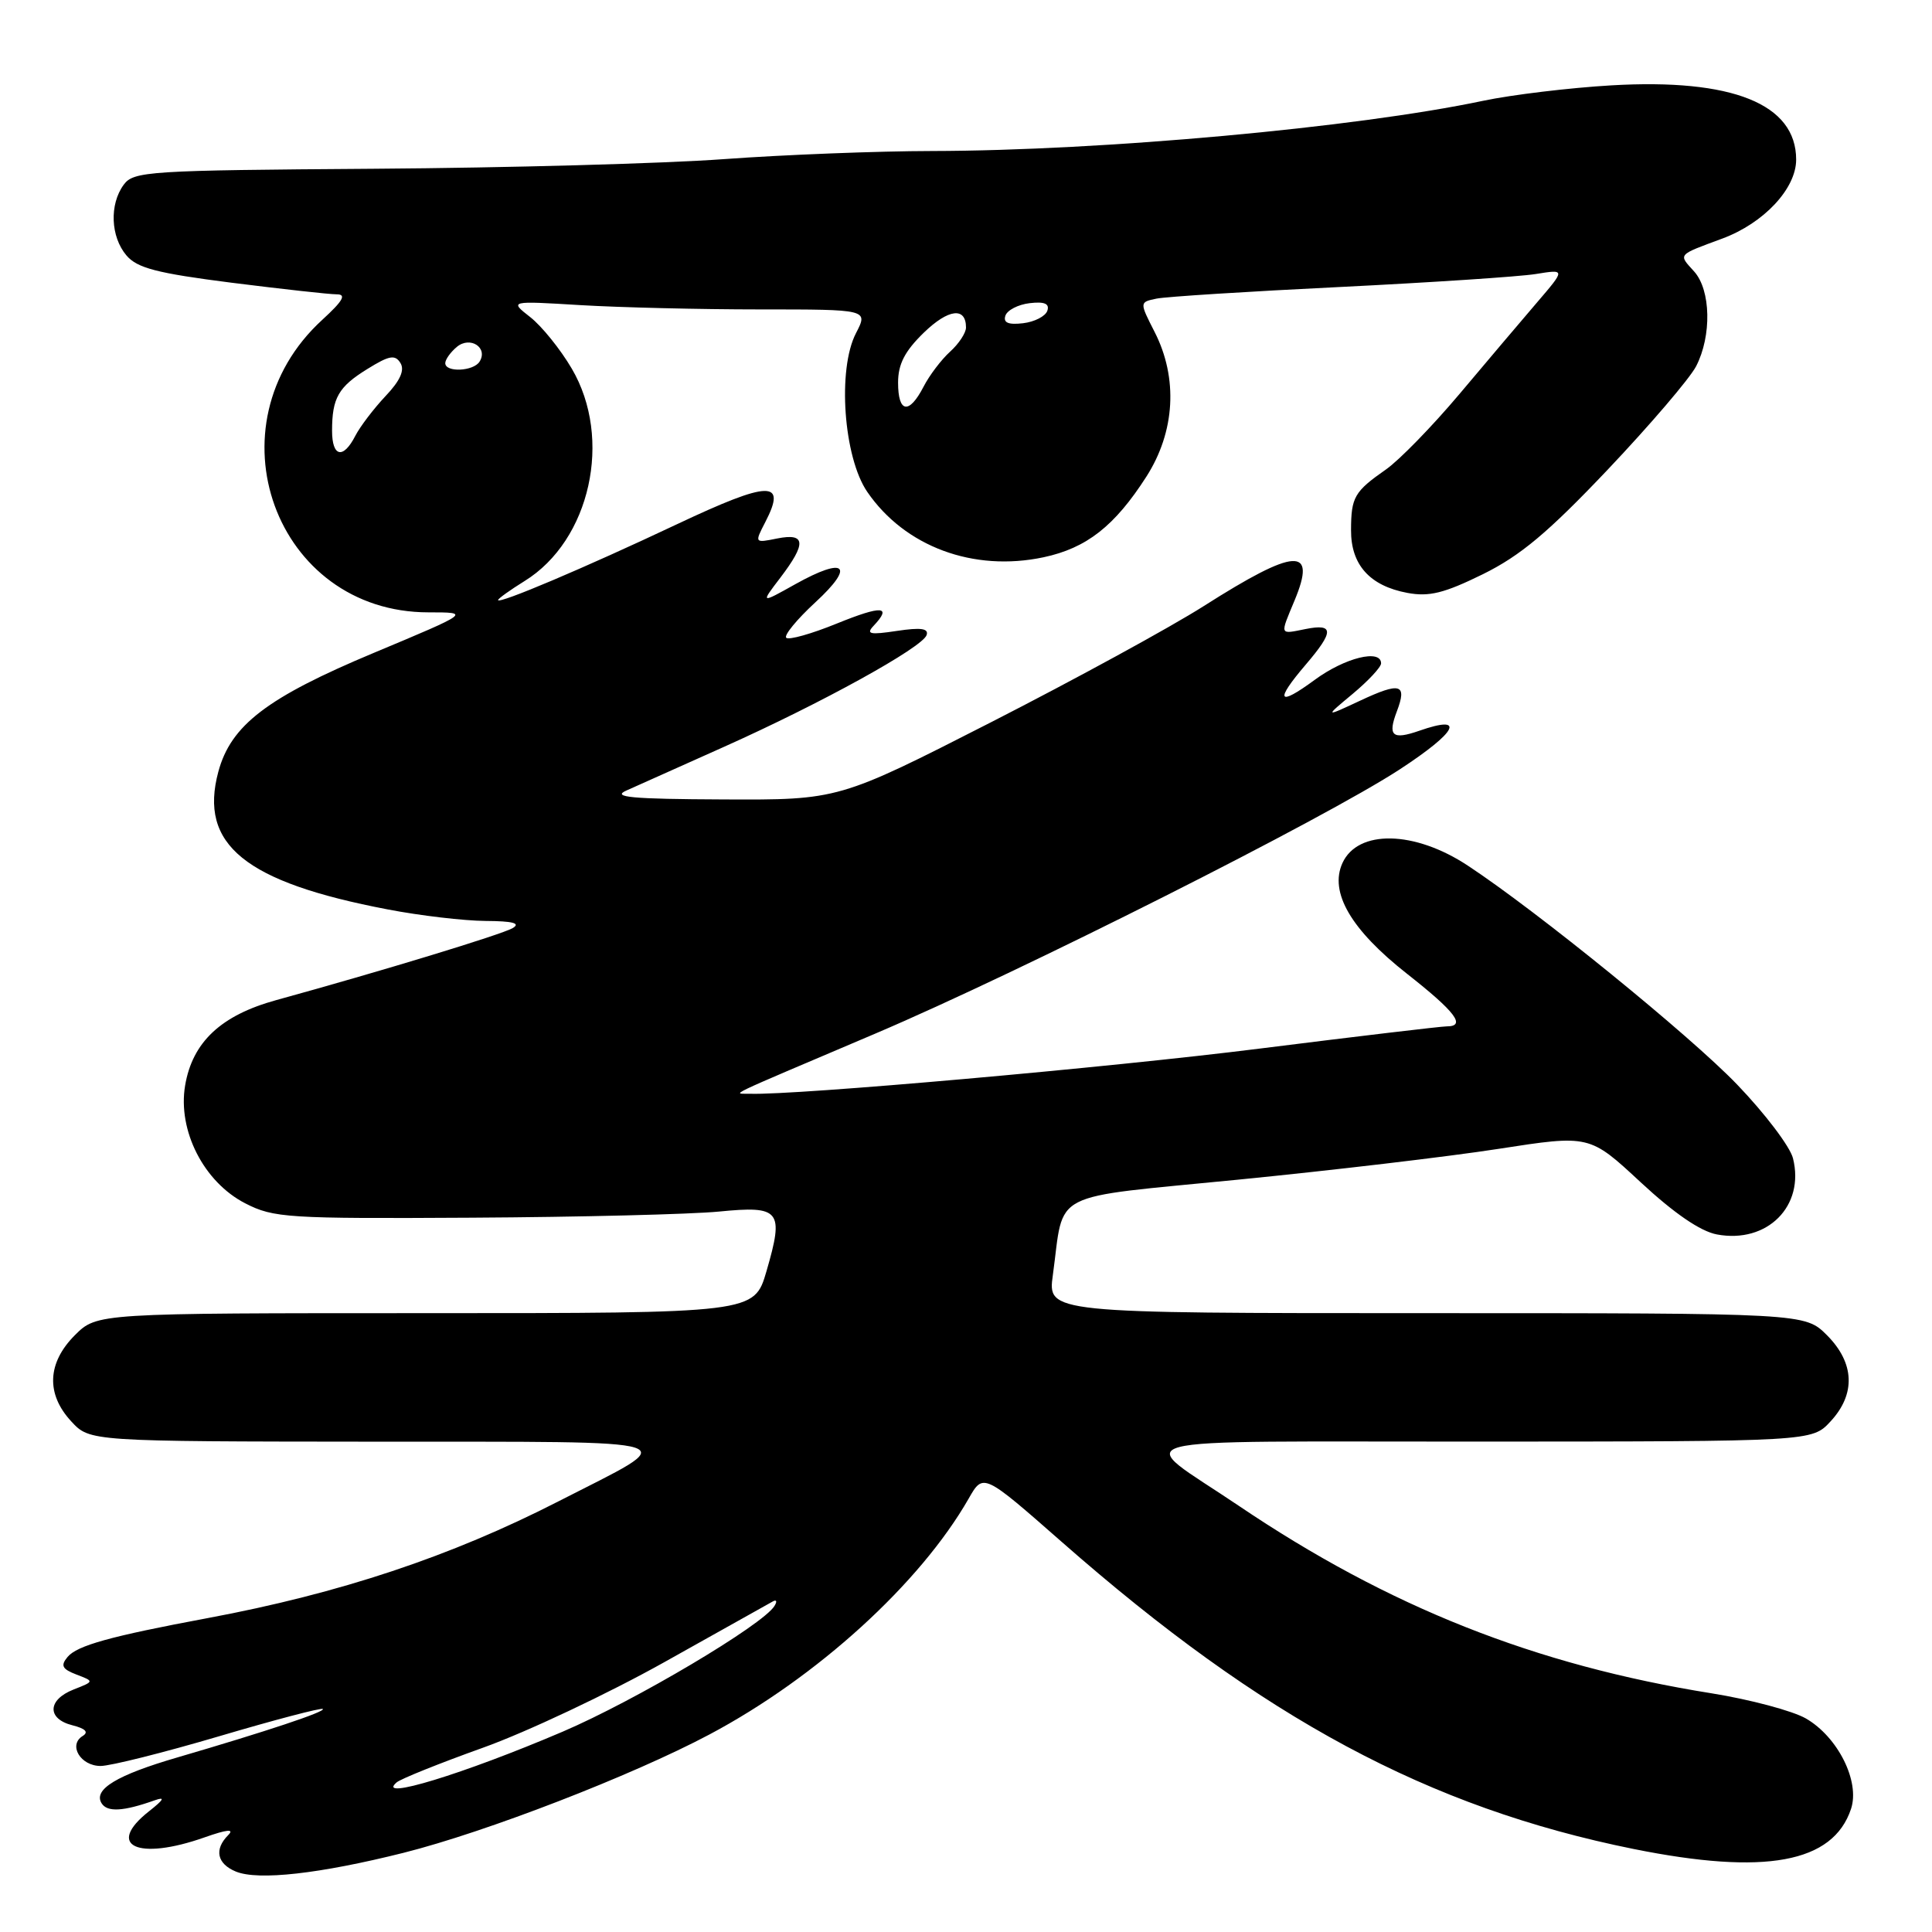 <?xml version="1.0" encoding="UTF-8" standalone="no"?>
<!DOCTYPE svg PUBLIC "-//W3C//DTD SVG 1.1//EN" "http://www.w3.org/Graphics/SVG/1.1/DTD/svg11.dtd" >
<svg xmlns="http://www.w3.org/2000/svg" xmlns:xlink="http://www.w3.org/1999/xlink" version="1.1" viewBox="0 0 256 256">
 <g >
 <path fill="currentColor"
d=" M 53.50 245.50 C 64.39 242.76 83.76 235.27 94.00 229.83 C 108.23 222.28 121.93 209.81 128.36 198.56 C 130.29 195.18 130.29 195.18 140.72 204.34 C 167.35 227.73 189.28 239.51 216.46 245.00 C 233.88 248.51 242.88 246.86 245.27 239.69 C 246.48 236.05 243.53 230.15 239.28 227.70 C 237.51 226.69 231.89 225.19 226.78 224.37 C 203.43 220.64 183.99 212.93 164.12 199.51 C 150.15 190.07 146.45 191.05 196.30 191.02 C 240.10 191.00 240.10 191.00 242.55 188.35 C 245.92 184.72 245.75 180.60 242.08 176.92 C 239.15 174.00 239.15 174.00 188.98 174.00 C 138.81 174.00 138.81 174.00 139.51 168.94 C 141.07 157.58 138.64 158.83 164.07 156.31 C 176.41 155.09 191.93 153.26 198.56 152.23 C 210.62 150.36 210.62 150.36 217.39 156.65 C 221.83 160.77 225.31 163.16 227.50 163.57 C 234.17 164.82 239.17 159.81 237.58 153.48 C 237.20 151.94 233.87 147.55 230.19 143.72 C 223.96 137.23 203.65 120.72 194.48 114.69 C 187.42 110.03 179.92 109.89 177.88 114.36 C 176.12 118.23 179.00 123.18 186.41 129.01 C 192.86 134.08 194.32 136.00 191.69 136.00 C 190.97 136.00 179.83 137.32 166.94 138.94 C 146.86 141.47 105.37 145.14 99.40 144.93 C 97.16 144.85 95.18 145.81 116.00 136.95 C 135.28 128.74 175.50 108.47 185.50 101.93 C 193.14 96.93 194.27 94.66 188.06 96.83 C 184.49 98.07 183.85 97.52 185.09 94.26 C 186.48 90.61 185.56 90.34 180.23 92.84 C 175.50 95.05 175.50 95.05 179.25 91.93 C 181.31 90.21 183.00 88.40 183.00 87.90 C 183.00 85.96 178.19 87.15 174.20 90.09 C 169.30 93.69 168.87 92.92 173.04 88.04 C 176.78 83.66 176.77 82.60 173.00 83.35 C 169.50 84.05 169.58 84.26 171.53 79.58 C 174.53 72.39 171.67 72.57 159.50 80.31 C 155.10 83.11 142.42 90.03 131.32 95.70 C 111.13 106.00 111.13 106.00 95.82 105.93 C 83.65 105.88 81.01 105.63 83.00 104.75 C 84.38 104.13 90.22 101.51 96.00 98.93 C 108.82 93.19 122.24 85.79 122.78 84.15 C 123.08 83.27 122.02 83.12 118.84 83.60 C 115.26 84.14 114.72 84.02 115.75 82.93 C 118.25 80.28 116.88 80.19 110.89 82.62 C 107.53 83.99 104.51 84.84 104.18 84.51 C 103.85 84.19 105.59 82.07 108.04 79.81 C 113.36 74.91 112.02 73.70 105.38 77.41 C 100.77 79.99 100.77 79.99 103.39 76.56 C 106.88 71.98 106.77 70.60 102.99 71.35 C 99.97 71.96 99.97 71.96 101.41 69.17 C 104.29 63.61 102.01 63.66 89.71 69.46 C 77.45 75.25 66.00 80.10 66.00 79.51 C 66.00 79.32 67.58 78.19 69.51 76.99 C 78.22 71.61 81.22 58.12 75.76 48.84 C 74.26 46.28 71.78 43.21 70.26 42.02 C 67.50 39.86 67.50 39.86 76.90 40.43 C 82.08 40.74 92.77 41.00 100.68 41.00 C 115.05 41.00 115.05 41.00 113.42 44.15 C 110.94 48.94 111.77 60.59 114.92 65.18 C 119.90 72.44 128.99 75.81 138.28 73.84 C 143.97 72.63 147.70 69.71 151.90 63.16 C 155.71 57.21 156.12 50.11 152.99 43.98 C 150.98 40.04 150.98 40.04 153.24 39.57 C 154.48 39.31 165.41 38.62 177.51 38.03 C 189.62 37.43 201.31 36.66 203.49 36.31 C 207.44 35.67 207.44 35.67 203.66 40.08 C 201.58 42.51 196.94 47.98 193.36 52.24 C 189.77 56.50 185.41 60.97 183.67 62.19 C 179.45 65.14 179.03 65.86 179.02 70.25 C 179.00 74.84 181.50 77.63 186.48 78.56 C 189.36 79.10 191.35 78.61 196.48 76.09 C 201.47 73.63 205.13 70.56 213.04 62.22 C 218.63 56.32 223.89 50.17 224.74 48.54 C 226.83 44.50 226.70 38.43 224.48 35.97 C 222.37 33.64 222.20 33.84 228.22 31.61 C 233.72 29.57 238.00 24.99 238.00 21.15 C 238.00 13.77 229.54 10.38 213.52 11.31 C 208.01 11.63 200.35 12.55 196.50 13.36 C 179.62 16.92 146.10 19.97 123.50 20.01 C 116.35 20.02 103.97 20.50 96.00 21.08 C 88.03 21.67 67.16 22.24 49.64 22.36 C 19.63 22.57 17.70 22.69 16.39 24.48 C 14.48 27.09 14.65 31.36 16.75 33.84 C 18.17 35.52 20.78 36.20 30.67 37.46 C 37.36 38.30 43.64 39.00 44.62 39.00 C 45.94 39.00 45.45 39.86 42.70 42.38 C 27.45 56.35 36.45 81.14 56.78 81.14 C 62.36 81.14 62.36 81.14 49.55 86.50 C 35.39 92.42 30.59 96.09 28.93 102.26 C 26.33 111.91 32.44 116.89 51.36 120.50 C 55.66 121.33 61.50 122.01 64.34 122.03 C 67.97 122.05 69.03 122.33 67.93 122.98 C 66.47 123.83 50.46 128.71 36.60 132.52 C 29.29 134.53 25.50 138.08 24.53 143.83 C 23.52 149.80 27.00 156.63 32.50 159.45 C 36.26 161.38 38.08 161.49 62.50 161.35 C 76.80 161.27 91.54 160.90 95.26 160.54 C 103.40 159.74 103.91 160.37 101.56 168.45 C 99.94 174.00 99.94 174.00 56.40 174.00 C 12.85 174.00 12.85 174.00 9.92 176.92 C 6.25 180.60 6.08 184.72 9.45 188.35 C 11.90 191.00 11.90 191.00 49.70 191.03 C 92.49 191.07 90.58 190.45 74.03 198.92 C 59.74 206.24 45.02 211.14 27.50 214.41 C 14.60 216.82 10.21 218.04 8.95 219.56 C 8.00 220.70 8.23 221.16 10.14 221.89 C 12.50 222.79 12.50 222.79 9.75 223.87 C 6.28 225.23 6.20 227.76 9.60 228.61 C 11.34 229.05 11.78 229.52 10.95 230.03 C 9.01 231.23 10.67 234.00 13.33 234.00 C 14.64 234.00 21.73 232.22 29.08 230.05 C 36.42 227.88 42.59 226.26 42.78 226.45 C 43.14 226.81 35.30 229.42 23.50 232.87 C 15.49 235.20 12.33 237.11 13.46 238.94 C 14.21 240.15 16.33 240.03 20.50 238.55 C 21.93 238.04 21.72 238.45 19.75 240.00 C 13.93 244.58 18.22 246.60 27.11 243.46 C 30.09 242.41 31.09 242.31 30.24 243.16 C 28.35 245.05 28.75 246.96 31.25 247.99 C 34.21 249.21 42.38 248.29 53.50 245.50 Z  M 52.55 236.18 C 53.07 235.72 58.22 233.65 64.00 231.58 C 69.78 229.51 80.58 224.41 88.00 220.26 C 95.42 216.10 101.91 212.47 102.40 212.20 C 102.90 211.92 103.00 212.19 102.62 212.80 C 101.07 215.32 84.15 225.35 74.57 229.45 C 61.41 235.07 49.71 238.64 52.55 236.18 Z  M 44.00 57.08 C 44.00 52.73 44.84 51.26 48.70 48.88 C 51.59 47.09 52.35 46.96 53.06 48.10 C 53.65 49.05 53.02 50.45 51.08 52.49 C 49.52 54.15 47.72 56.51 47.08 57.75 C 45.48 60.88 44.00 60.56 44.00 57.08 Z  M 119.00 50.70 C 119.00 48.25 119.89 46.53 122.41 44.08 C 125.67 40.92 128.00 40.64 128.00 43.40 C 128.00 44.11 127.05 45.55 125.90 46.59 C 124.74 47.64 123.15 49.73 122.37 51.25 C 120.45 54.96 119.00 54.72 119.00 50.70 Z  M 59.00 48.12 C 59.00 47.64 59.69 46.67 60.54 45.96 C 62.30 44.50 64.70 46.06 63.55 47.91 C 62.75 49.21 59.00 49.38 59.00 48.12 Z  M 133.22 41.83 C 133.46 41.10 134.91 40.35 136.44 40.17 C 138.40 39.94 139.09 40.24 138.78 41.17 C 138.54 41.90 137.09 42.65 135.56 42.83 C 133.60 43.06 132.91 42.76 133.22 41.83 Z "/>
</g>
</svg>